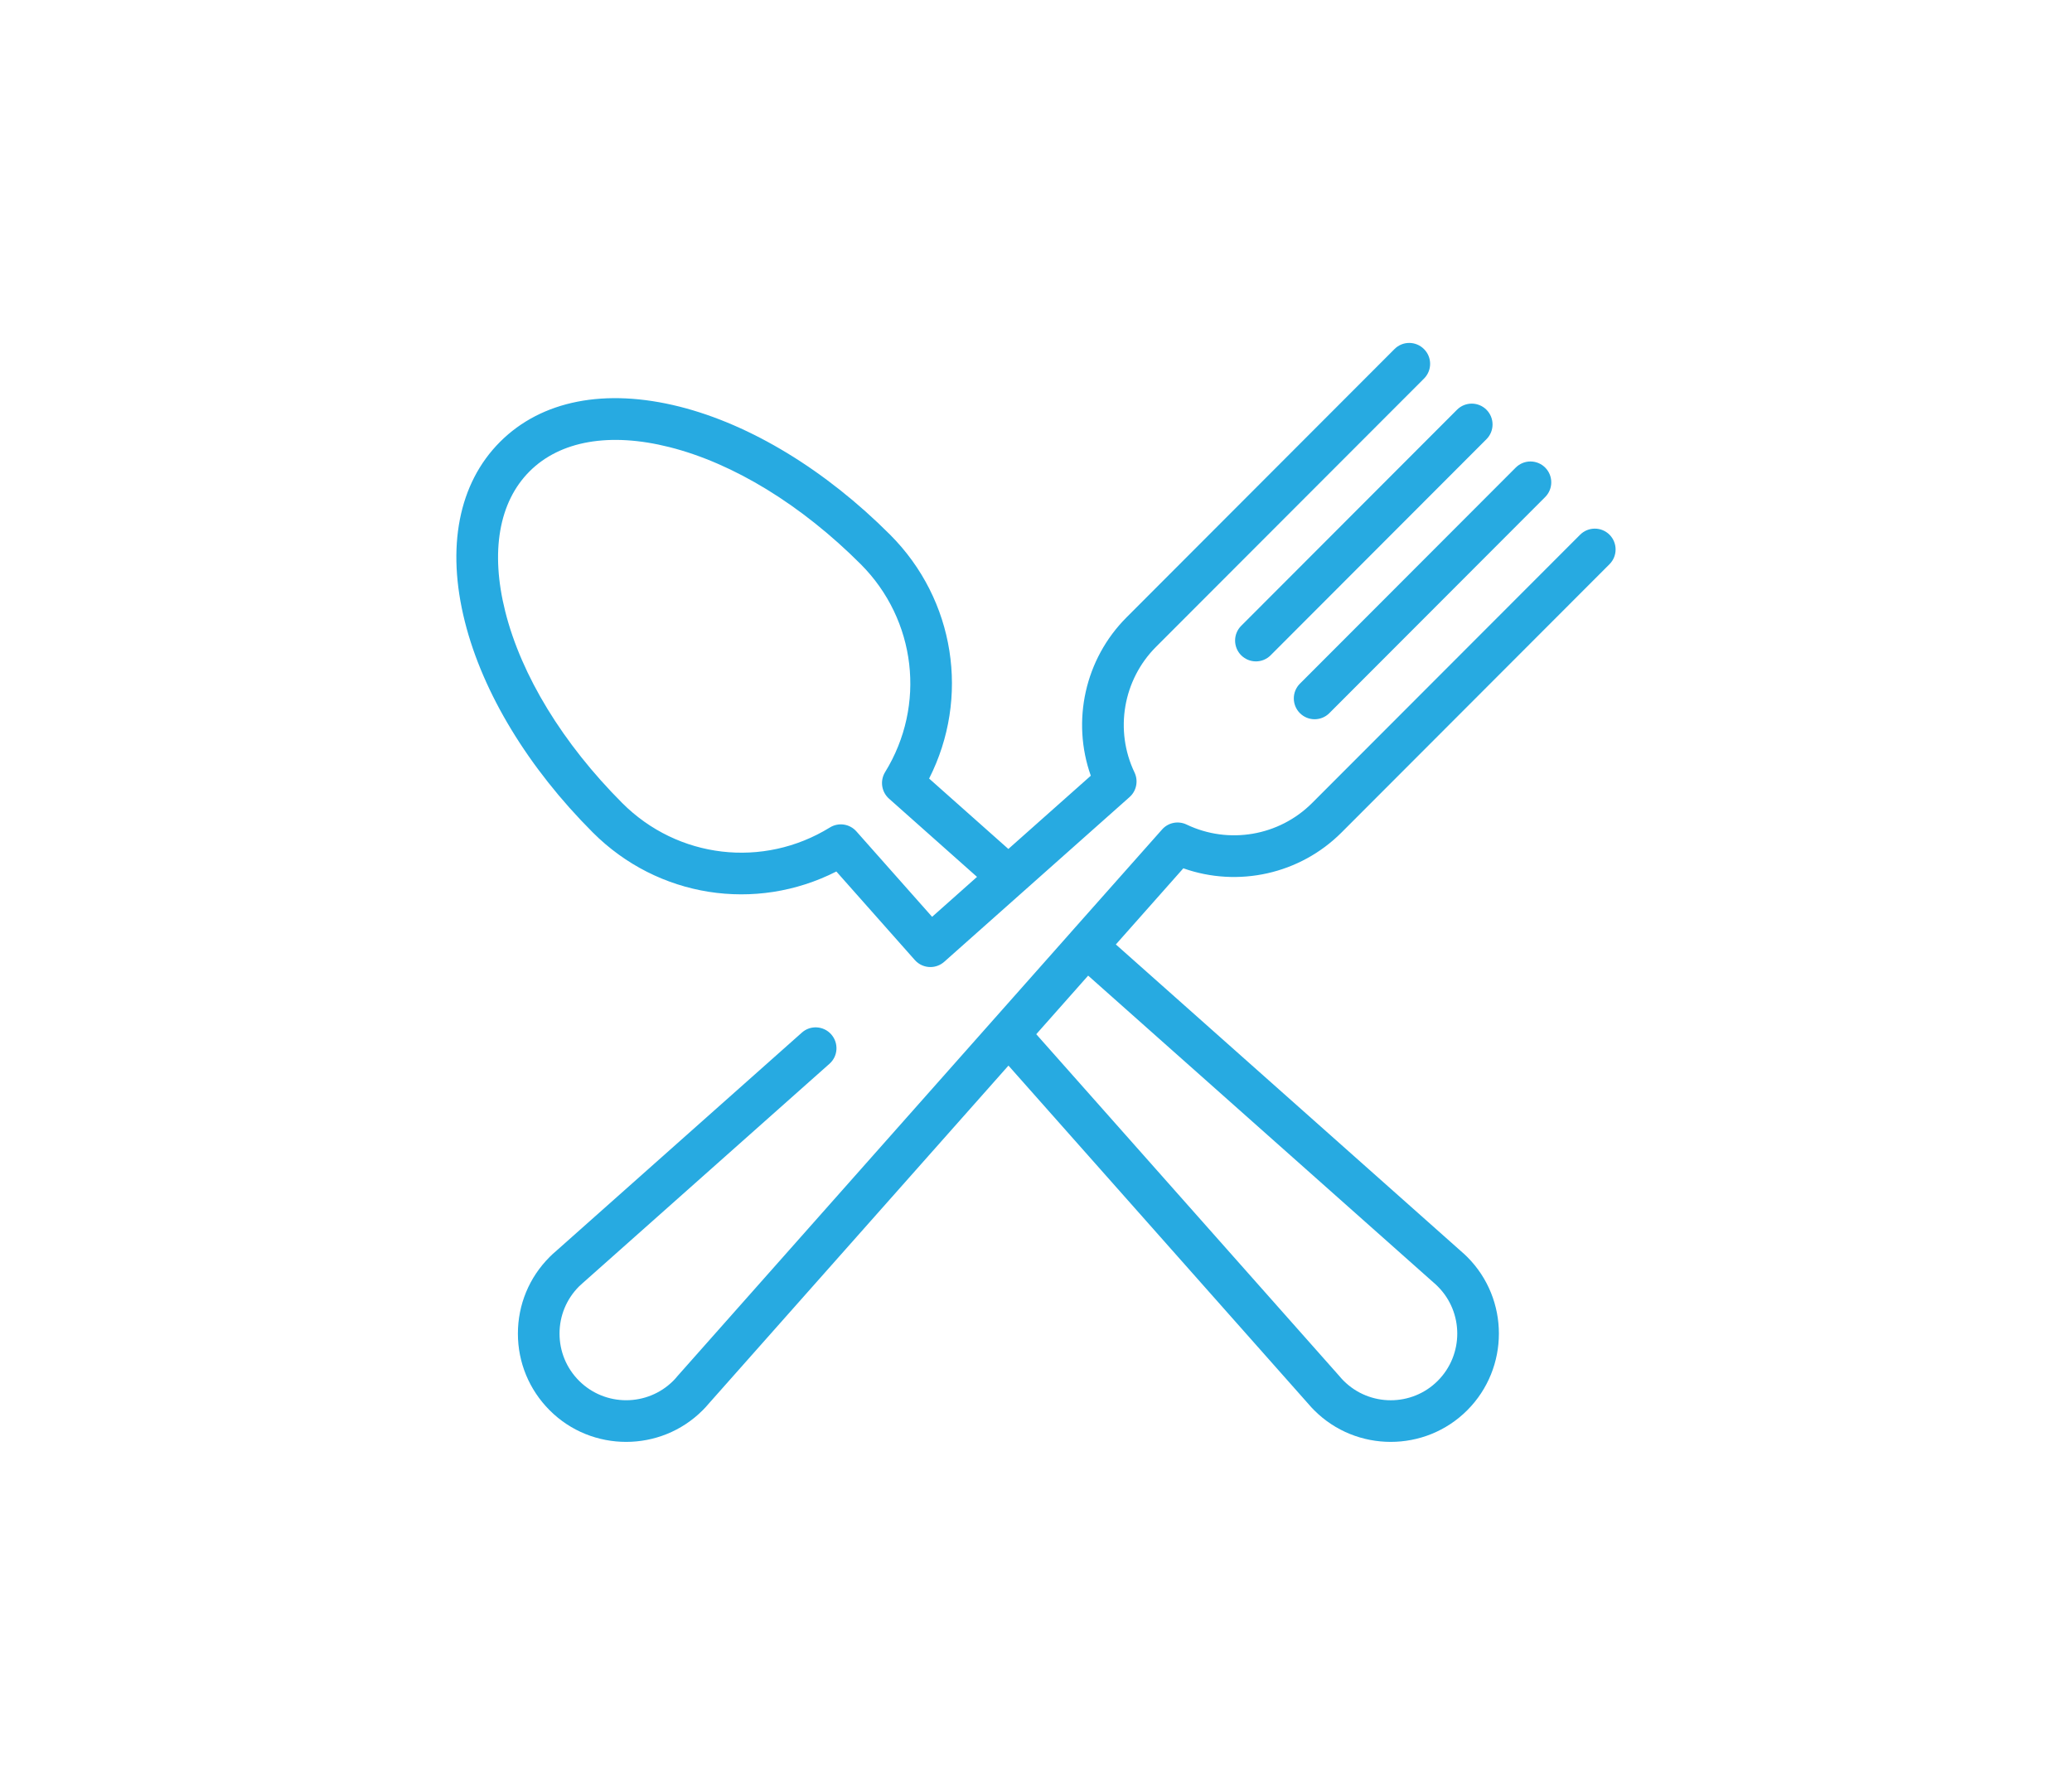 <?xml version="1.0" encoding="utf-8"?>
<!-- Generator: Adobe Illustrator 17.0.0, SVG Export Plug-In . SVG Version: 6.00 Build 0)  -->
<!DOCTYPE svg PUBLIC "-//W3C//DTD SVG 1.1//EN" "http://www.w3.org/Graphics/SVG/1.1/DTD/svg11.dtd">
<svg version="1.1" id="Layer_1" xmlns="http://www.w3.org/2000/svg" xmlns:xlink="http://www.w3.org/1999/xlink" x="0px" y="0px"
	 width="65px" height="56px" viewBox="0 0 65 56" enable-background="new 0 0 65 56" xml:space="preserve">
<path fill="#27AAE1" d="M46.631,13.78l-6.771,6.78c-0.127,0.127-0.294,0.191-0.461,0.191s-0.333-0.064-0.462-0.191
	c-0.255-0.255-0.255-0.67,0-0.925l6.771-6.78c0.255-0.255,0.668-0.255,0.923,0C46.886,13.111,46.886,13.525,46.631,13.78
	L46.631,13.78z M48.473,15.595l-6.771,6.78c-0.127,0.127-0.294,0.191-0.462,0.191c-0.167,0-0.333-0.064-0.461-0.191
	c-0.255-0.255-0.255-0.67,0-0.925l6.771-6.78c0.255-0.255,0.668-0.255,0.923,0S48.728,15.34,48.473,15.595L48.473,15.595z
	 M50.491,17.702l-8.405,8.416c-1.306,1.309-3.248,1.733-4.964,1.125l-2.117,2.389l10.822,9.619c0.074,0.063,0.139,0.124,0.202,0.186
	c1.323,1.325,1.323,3.482,0,4.809c-0.662,0.663-1.532,0.993-2.401,0.993c-0.87,0-1.74-0.33-2.401-0.993
	c-0.063-0.063-0.124-0.128-0.186-0.202l-9.405-10.611l-9.407,10.611c-0.061,0.074-0.122,0.139-0.185,0.202
	c-0.662,0.663-1.532,0.993-2.401,0.993c-0.87,0-1.74-0.33-2.401-0.993c-0.641-0.643-0.995-1.497-0.995-2.404
	c0-0.909,0.354-1.763,0.995-2.404c0.061-0.063,0.128-0.124,0.202-0.186l7.711-6.854c0.269-0.241,0.682-0.214,0.921,0.055
	c0.239,0.271,0.216,0.684-0.055,0.923l-7.716,6.858c-0.005,0.003-0.008,0.006-0.011,0.009c-0.048,0.041-0.091,0.08-0.128,0.117
	c-0.396,0.397-0.613,0.923-0.613,1.481c0,0.559,0.217,1.084,0.612,1.48c0.815,0.815,2.142,0.815,2.957,0
	c0.039-0.039,0.077-0.081,0.117-0.13c0.003-0.003,0.006-0.006,0.009-0.011l12.343-13.925c0.002-0.002,0.002-0.003,0.003-0.003
	c0.002-0.002,0.003-0.003,0.003-0.005l2.857-3.221c0.192-0.219,0.507-0.282,0.77-0.156c1.32,0.632,2.904,0.36,3.939-0.677
	l8.406-8.416c0.255-0.255,0.668-0.255,0.923,0C50.746,17.033,50.746,17.447,50.491,17.702L50.491,17.702z M32.508,32.448
	l9.515,10.733c0.003,0.005,0.006,0.008,0.009,0.011c0.041,0.049,0.078,0.089,0.117,0.128c0.815,0.817,2.142,0.817,2.955,0.002
	c0.815-0.817,0.815-2.145,0-2.96c-0.038-0.039-0.08-0.078-0.128-0.119c-0.003-0.003-0.008-0.006-0.011-0.009L34.136,30.61
	L32.508,32.448L32.508,32.448z M44.673,11.877l-8.406,8.416c-1.036,1.036-1.308,2.622-0.676,3.944
	c0.125,0.263,0.061,0.579-0.156,0.771l-5.815,5.169c-0.124,0.109-0.278,0.164-0.432,0.164c-0.181,0-0.36-0.074-0.49-0.221
	c-0.031-0.034-2.461-2.777-2.461-2.777c-2.53,1.288-5.601,0.818-7.641-1.225c-2.026-2.027-3.451-4.377-4.013-6.614
	c-0.588-2.336-0.196-4.34,1.103-5.64c1.3-1.302,3.299-1.693,5.632-1.106c2.236,0.565,4.581,1.991,6.606,4.019
	c2.04,2.043,2.509,5.117,1.223,7.65l2.486,2.209l2.586-2.298c-0.609-1.718-0.185-3.662,1.123-4.97l8.404-8.416
	c0.255-0.257,0.668-0.257,0.925,0C44.928,11.207,44.928,11.622,44.673,11.877L44.673,11.877z M27.888,25.057
	c-0.236-0.21-0.288-0.562-0.122-0.832c1.292-2.096,0.978-4.778-0.763-6.522c-1.862-1.863-3.992-3.168-6.003-3.675
	c-1.868-0.471-3.428-0.2-4.388,0.762c-0.962,0.962-1.233,2.523-0.762,4.396c0.505,2.012,1.81,4.146,3.67,6.009
	c1.741,1.744,4.419,2.059,6.514,0.767c0.269-0.167,0.62-0.116,0.831,0.122l2.376,2.681l1.409-1.253L27.888,25.057L27.888,25.057z"/>
</svg>
